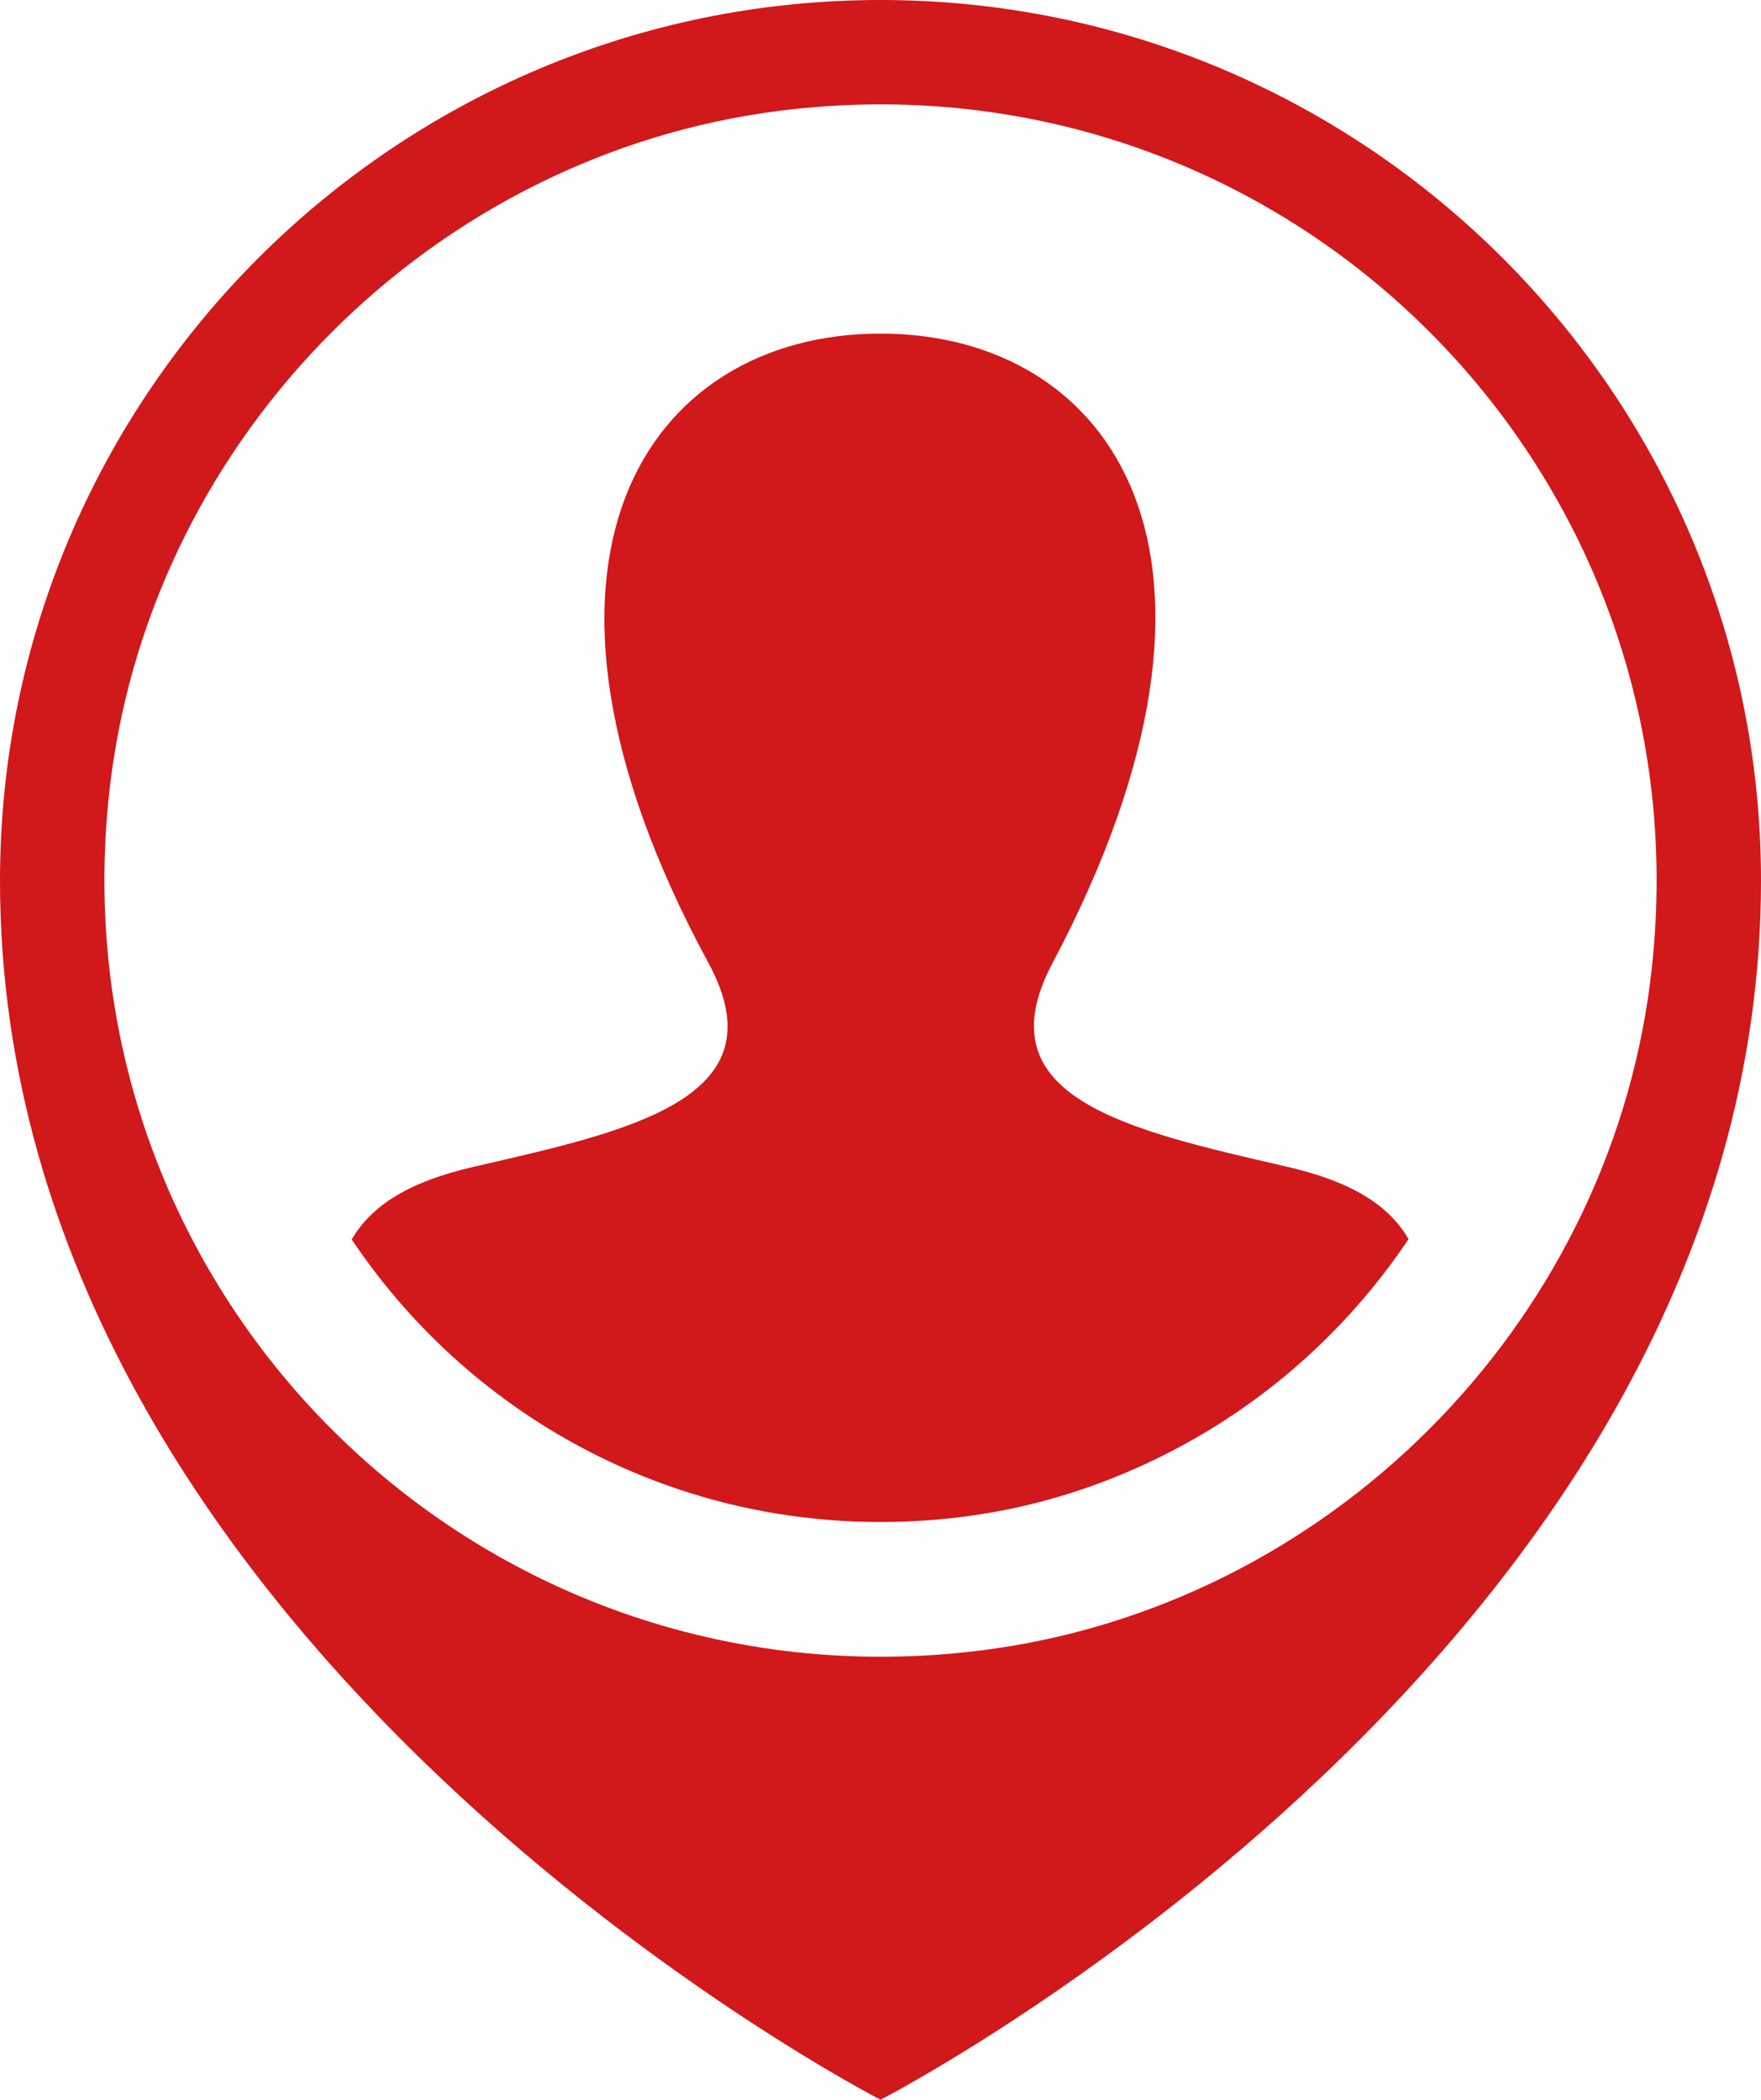 <?xml version="1.0" encoding="utf-8"?>
<!-- Generator: Adobe Illustrator 23.0.0, SVG Export Plug-In . SVG Version: 6.00 Build 0)  -->
<svg version="1.1" id="_x31_" xmlns="http://www.w3.org/2000/svg" xmlns:xlink="http://www.w3.org/1999/xlink" x="0px" y="0px"
	 viewBox="0 0 67.1 80" style="enable-background:new 0 0 67.1 80;" xml:space="preserve">
<style type="text/css">
	svg{fill:#d1181b;}
</style>
<g>
	<g>
		<path d="M33.55,0C15.05,0,0,15.05,0,33.55C0,62.76,33.55,80,33.55,80S67.1,62.76,67.1,33.55C67.1,15.05,52.05,0,33.55,0z
			 M37.39,62.88C18.05,65.31,1.79,49.05,4.22,29.71C5.89,16.53,16.53,5.89,29.71,4.22c19.34-2.44,35.61,13.83,33.17,33.17
			C61.22,50.57,50.57,61.22,37.39,62.88z"/>
	</g>
	<path d="M49.03,44.45c-6.03-1.39-11.65-2.61-8.93-7.75c8.28-15.63,2.19-23.99-6.55-23.99c-8.91,0-14.85,8.68-6.55,23.99
		c2.8,5.17-3.03,6.39-8.93,7.75c-2.53,0.58-3.91,1.49-4.67,2.77c2.09,3.12,4.87,5.72,8.14,7.59c4.38,2.5,9.61,3.68,15.15,2.98
		c3.17-0.4,6.15-1.45,8.83-2.98c3.27-1.87,6.06-4.48,8.15-7.6C52.93,45.94,51.55,45.03,49.03,44.45z"/>
</g>
</svg>
